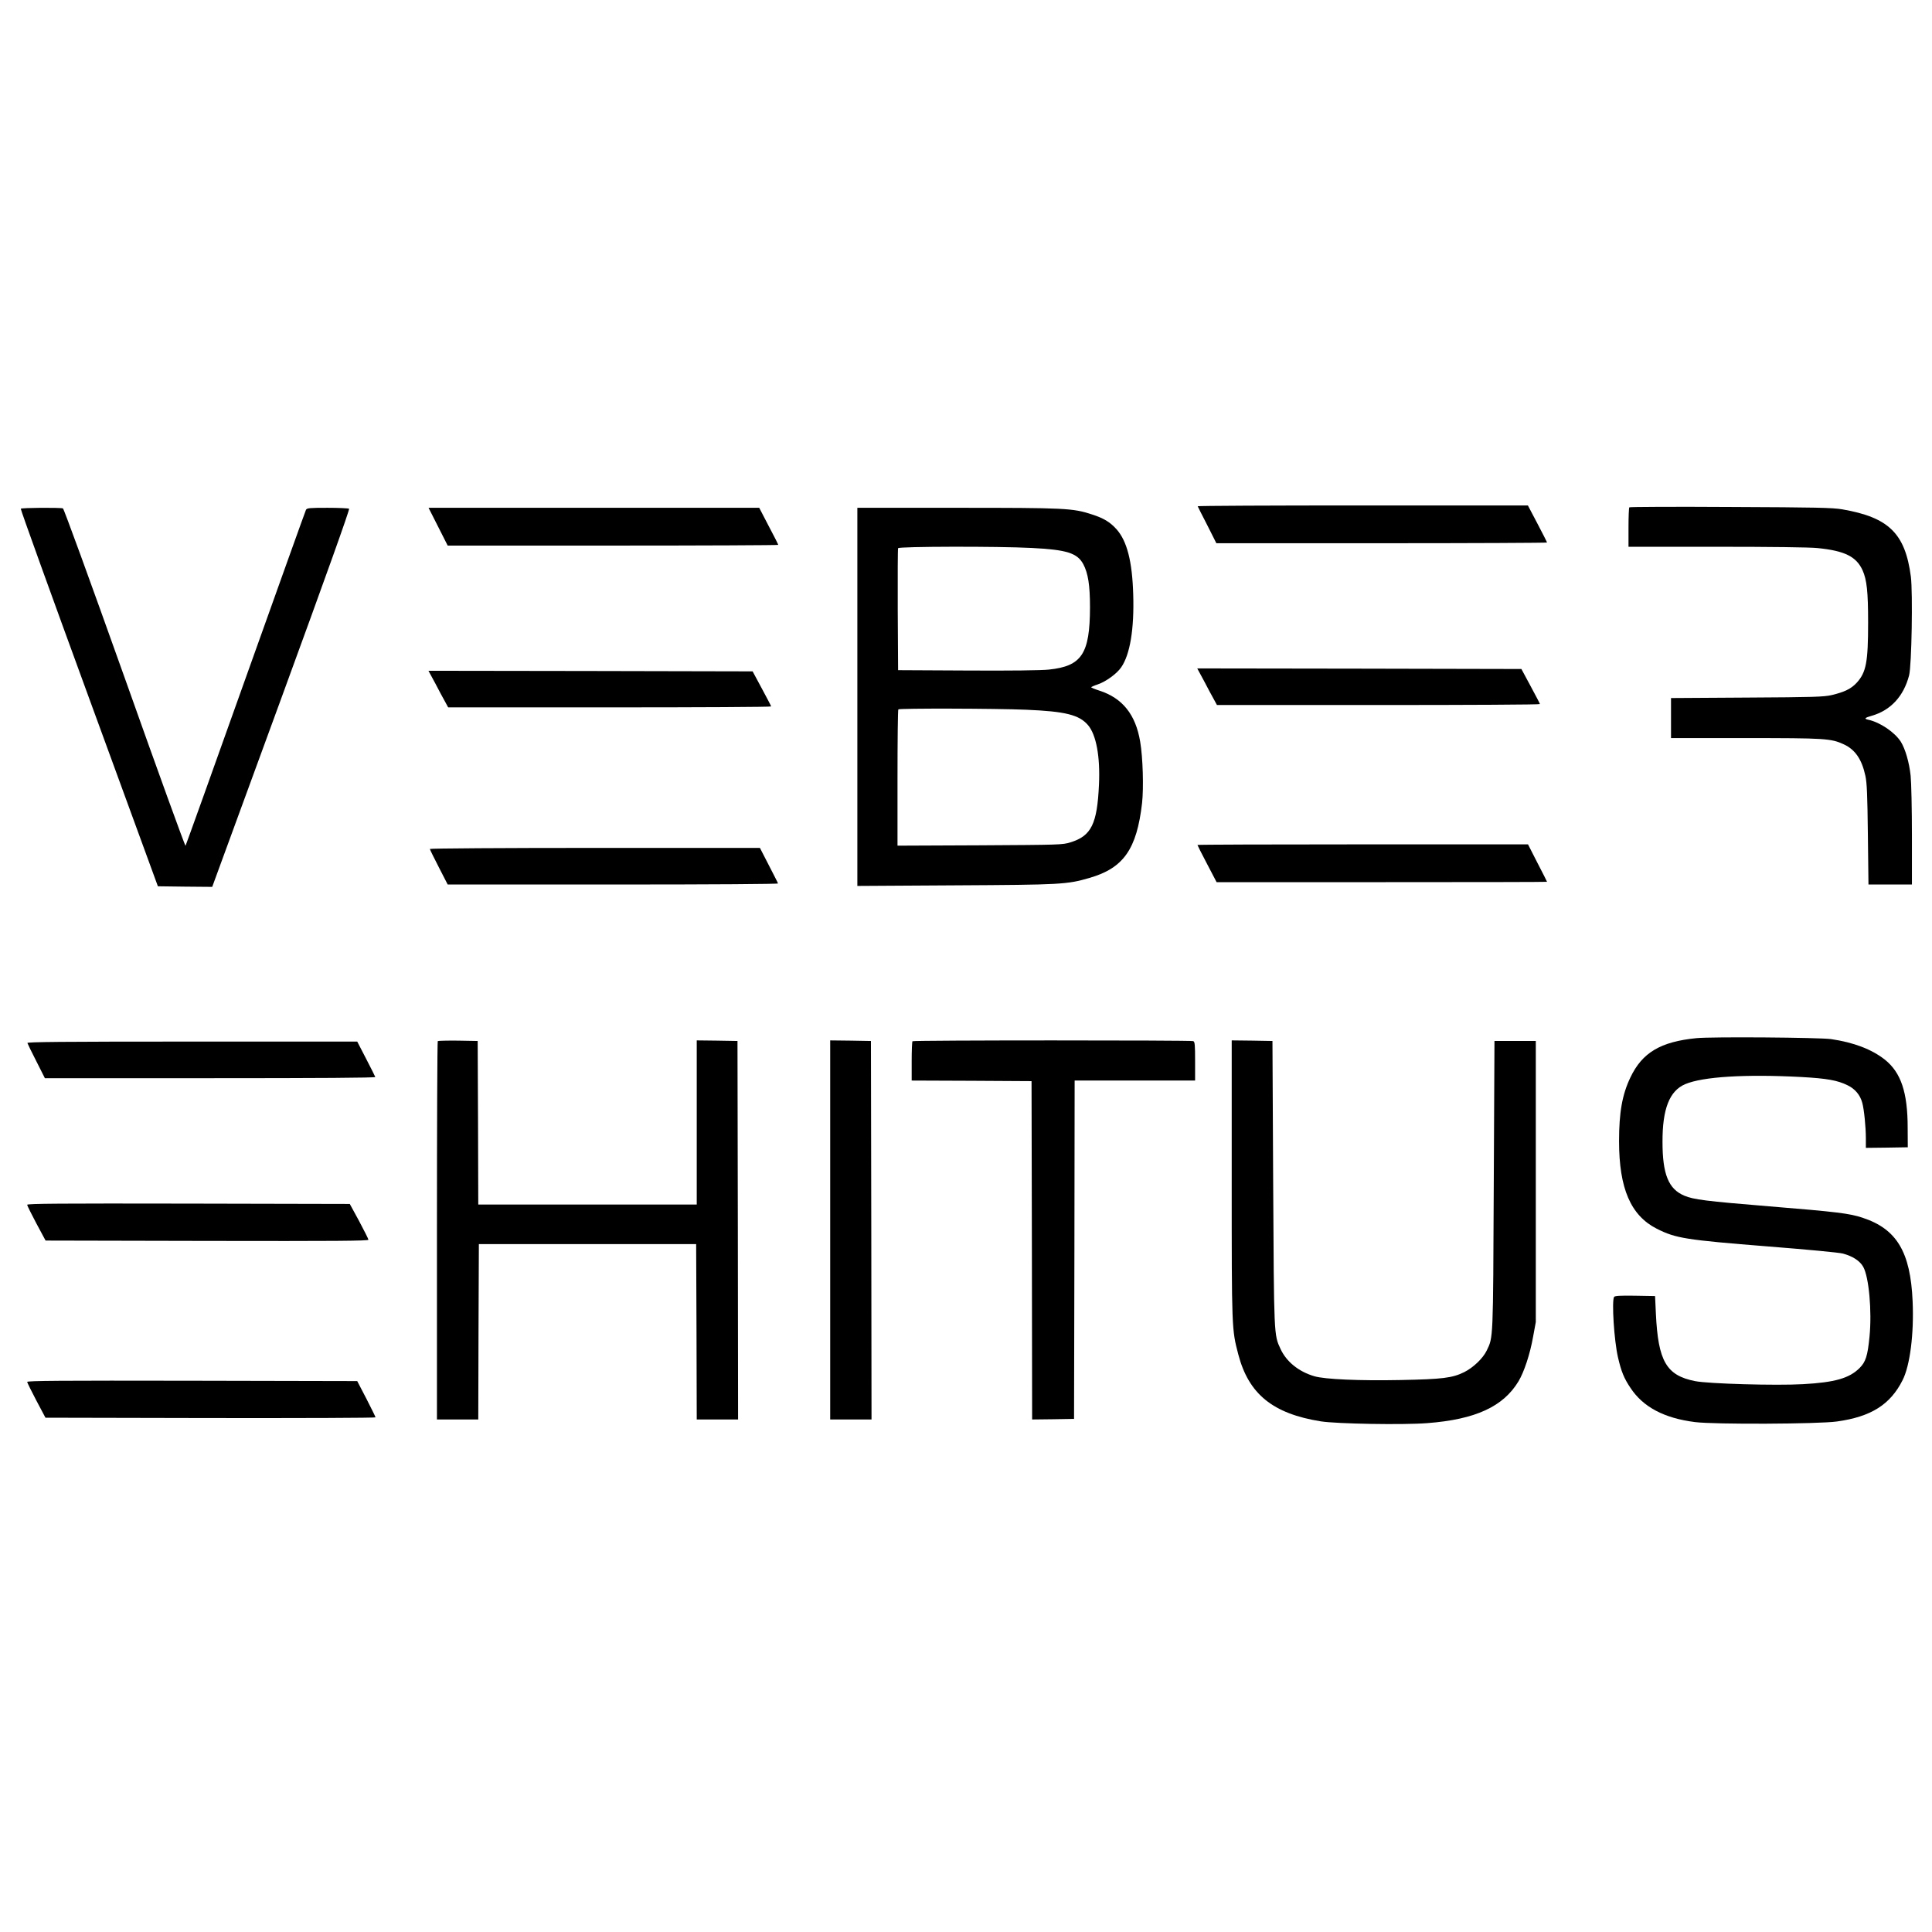 <?xml version="1.0" standalone="no"?>
<!DOCTYPE svg PUBLIC "-//W3C//DTD SVG 20010904//EN"
 "http://www.w3.org/TR/2001/REC-SVG-20010904/DTD/svg10.dtd">
<svg version="1.0" xmlns="http://www.w3.org/2000/svg"
 width="1636pt" height="1636pt" viewBox="0 0 1636 1636"
 preserveAspectRatio="xMidYMid meet">
<g transform="translate(0,1636) scale(0.1,-0.1)"
fill="#000000" stroke="none">
<path d="M10142 12073 c2 -5 38 -77 81 -160 l77 -153 1400 0 c770 0 1400 3
1400 6 0 3 -36 75 -81 160 l-81 154 -1400 0 c-770 0 -1398 -3 -1396 -7z"/>
<path d="M13797 12064 c-4 -4 -7 -81 -7 -171 l0 -163 749 0 c451 0 790 -4 852
-11 230 -23 328 -72 381 -188 36 -80 47 -181 47 -441 0 -338 -16 -424 -98
-513 -47 -50 -102 -77 -211 -103 -66 -15 -149 -18 -717 -21 l-643 -4 0 -170 0
-169 629 0 c678 0 726 -3 834 -53 96 -44 153 -127 183 -267 13 -60 17 -160 21
-497 l5 -423 184 0 184 0 0 410 c0 226 -5 455 -11 512 -12 112 -45 226 -83
287 -51 80 -175 164 -274 186 -40 8 -33 17 28 34 160 46 270 165 316 342 22
83 32 700 15 836 -48 366 -187 502 -581 570 -81 14 -219 17 -945 20 -468 3
-853 1 -858 -3z"/>
<path d="M176 12052 c-3 -5 257 -726 578 -1603 l583 -1594 230 -3 230 -2 585
1597 c382 1044 581 1601 574 1605 -6 4 -88 8 -183 8 -154 0 -173 -2 -182 -17
-5 -10 -235 -652 -512 -1428 -276 -775 -505 -1413 -508 -1417 -4 -4 -236 636
-515 1422 -303 850 -515 1431 -523 1435 -24 8 -351 6 -357 -3z"/>
<path d="M3710 11900 l81 -160 1400 0 c769 0 1399 3 1399 6 0 4 -36 76 -81
160 l-80 154 -1400 0 -1400 0 81 -160z"/>
<path d="M7260 10459 l0 -1601 828 5 c897 5 947 7 1138 63 288 83 400 243 445
634 14 128 7 386 -16 519 -38 230 -150 370 -346 433 -38 12 -69 25 -69 28 0 3
26 15 57 25 69 24 160 90 197 144 75 108 111 324 102 616 -8 282 -53 455 -142
554 -54 60 -108 93 -208 125 -161 53 -224 56 -1141 56 l-845 0 0 -1601z m1476
1261 c297 -15 386 -43 437 -137 41 -77 57 -179 57 -366 -1 -394 -70 -498 -348
-527 -58 -7 -331 -10 -687 -8 l-590 3 -3 510 c-1 281 0 516 3 523 5 15 844 17
1131 2z m-46 -1370 c332 -14 448 -43 523 -130 70 -82 104 -267 93 -504 -15
-334 -65 -435 -242 -489 -67 -21 -90 -21 -766 -25 l-698 -3 0 574 c0 315 3
577 7 580 10 10 828 8 1083 -3z"/>
<path d="M10196 10593 c31 -60 68 -129 83 -155 l26 -48 1368 0 c752 0 1367 3
1367 8 0 4 -36 72 -79 152 l-78 145 -1372 3 -1373 2 58 -107z"/>
<path d="M3686 10573 c31 -60 68 -129 83 -155 l26 -48 1368 0 c752 0 1367 3
1367 8 0 4 -36 72 -79 152 l-78 145 -1372 3 -1373 2 58 -107z"/>
<path d="M10140 9205 c0 -3 36 -75 81 -160 l81 -155 1399 0 c769 0 1399 1
1399 3 0 2 -36 74 -81 160 l-80 157 -1400 0 c-769 0 -1399 -2 -1399 -5z"/>
<path d="M3640 9171 c0 -4 34 -74 76 -155 l75 -146 1401 0 c866 0 1398 4 1396
9 -1 6 -37 75 -78 155 l-75 146 -1397 0 c-769 0 -1398 -4 -1398 -9z"/>
<path d="M14365 7569 c-303 -30 -459 -122 -559 -333 -69 -144 -96 -295 -96
-539 0 -401 99 -630 320 -742 161 -81 242 -94 945 -150 328 -26 596 -51 630
-60 83 -22 145 -62 173 -113 48 -87 74 -373 53 -590 -16 -163 -32 -214 -84
-266 -87 -87 -209 -122 -479 -137 -227 -13 -801 3 -915 26 -242 48 -312 168
-331 570 l-7 150 -169 3 c-129 2 -171 -1 -178 -10 -21 -34 0 -370 33 -512 28
-121 51 -177 106 -259 107 -162 285 -256 546 -289 164 -21 1046 -17 1202 5
289 40 452 143 556 350 63 124 97 393 85 667 -18 420 -135 614 -426 709 -109
36 -214 49 -790 96 -537 44 -638 57 -717 90 -134 56 -185 181 -185 455 -1 280
59 432 191 489 150 64 511 86 984 61 217 -12 307 -28 392 -70 64 -31 107 -82
125 -150 15 -54 30 -206 30 -298 l0 -82 178 2 177 3 -1 165 c0 301 -57 468
-193 577 -112 88 -264 146 -456 174 -99 14 -1013 21 -1140 8z"/>
<path d="M3707 7544 c-4 -4 -7 -727 -7 -1606 l0 -1598 175 0 175 0 2 743 3
742 920 0 920 0 3 -742 2 -743 175 0 175 0 -2 1603 -3 1602 -172 3 -173 2 0
-695 0 -695 -925 0 -925 0 -2 693 -3 692 -166 3 c-91 1 -168 -1 -172 -4z"/>
<path d="M7030 5945 l0 -1605 175 0 175 0 -2 1603 -3 1602 -172 3 -173 2 0
-1605z"/>
<path d="M7727 7543 c-4 -3 -7 -80 -7 -170 l0 -163 508 -2 507 -3 3 -1433 2
-1432 178 2 177 3 3 1433 2 1432 510 0 510 0 0 164 c0 140 -2 165 -16 170 -22
8 -2369 8 -2377 -1z"/>
<path d="M10430 6374 c0 -1276 0 -1270 56 -1484 88 -335 292 -501 699 -566
135 -21 694 -31 900 -15 409 31 645 140 774 355 47 79 97 229 123 376 l23 125
0 1190 0 1190 -175 0 -175 0 -6 -1220 c-6 -1323 -4 -1286 -60 -1402 -32 -66
-114 -144 -190 -182 -101 -50 -185 -60 -539 -67 -350 -7 -641 6 -730 32 -133
39 -237 123 -287 232 -56 120 -55 107 -62 1407 l-6 1200 -172 3 -173 2 0
-1176z"/>
<path d="M232 7528 c2 -7 36 -77 76 -155 l72 -143 1401 0 c913 0 1400 3 1397
10 -1 5 -37 75 -78 155 l-75 145 -1398 0 c-1114 0 -1398 -3 -1395 -12z"/>
<path d="M230 6158 c0 -7 36 -78 78 -158 l78 -145 1367 -3 c1091 -2 1367 0
1367 10 -1 7 -36 78 -79 158 l-79 145 -1366 3 c-1090 2 -1366 0 -1366 -10z"/>
<path d="M230 4658 c1 -7 36 -78 78 -158 l77 -145 1398 -3 c768 -1 1397 1
1397 6 0 4 -35 75 -77 157 l-78 150 -1397 3 c-1115 2 -1398 0 -1398 -10z"/>
</g>
</svg>
